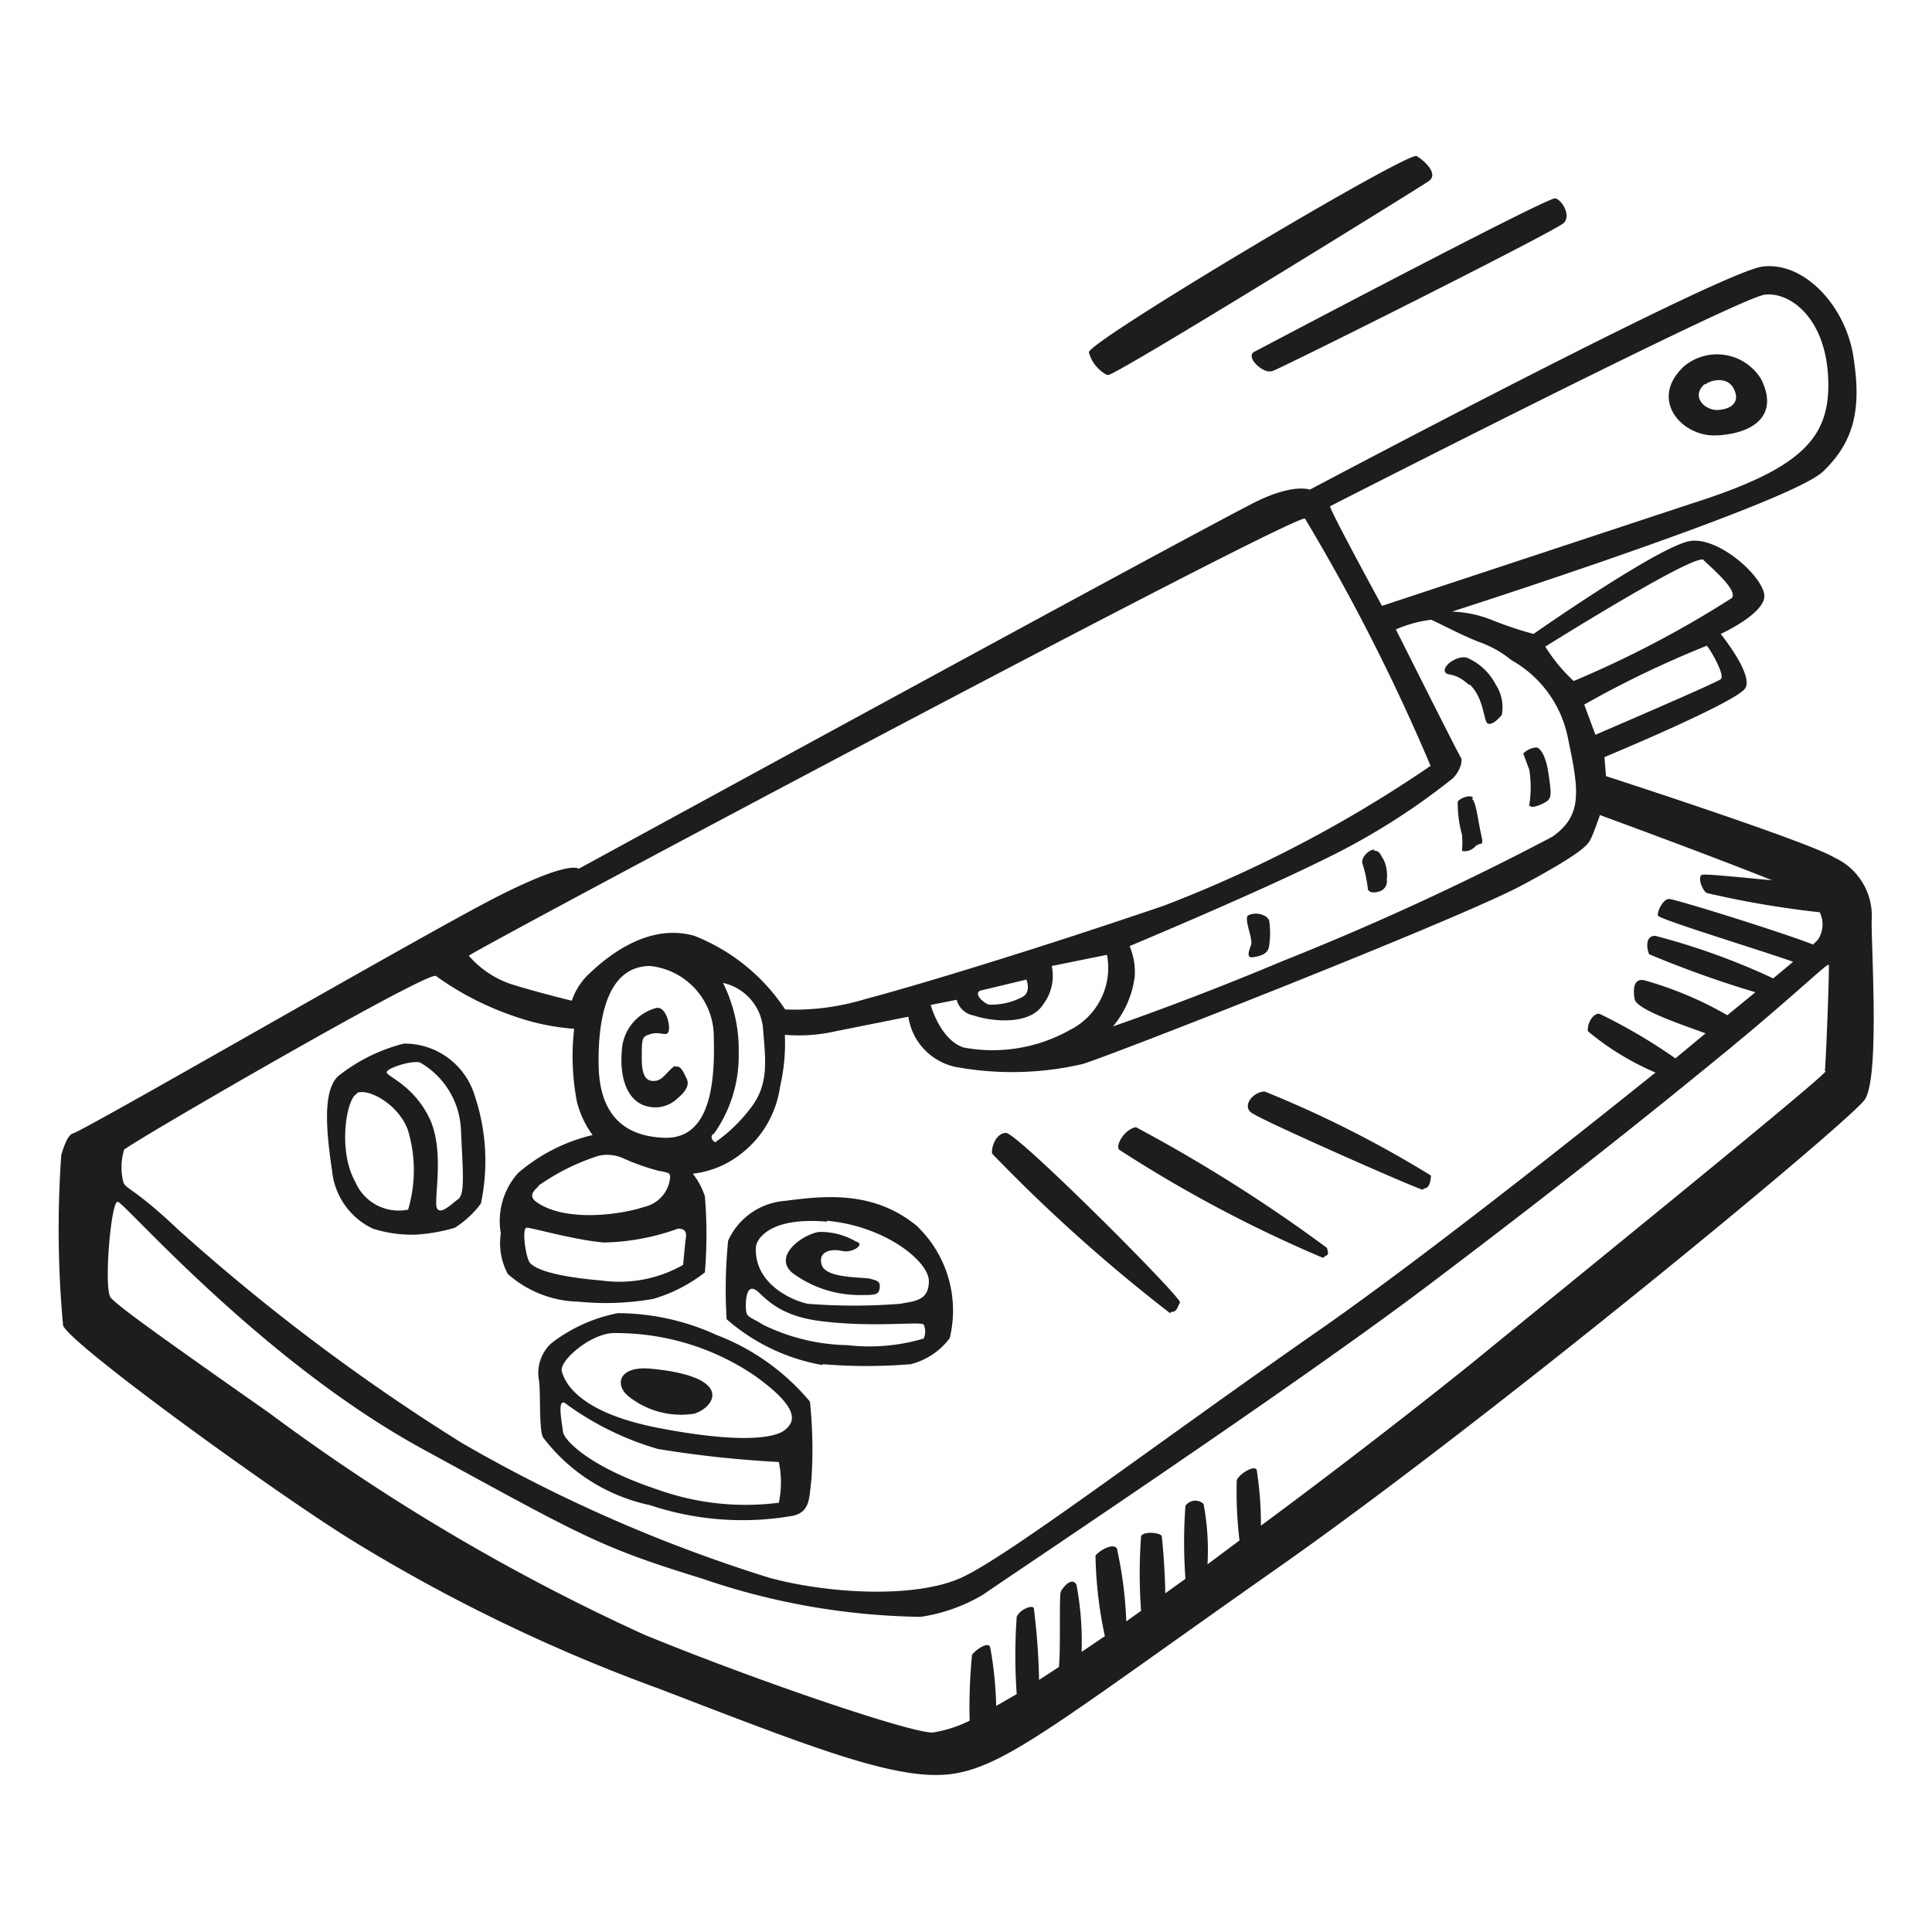 <svg height="64" viewBox="0 0 64 64" width="64" xmlns="http://www.w3.org/2000/svg"><path d="m62 30.5a2.12 2.12 0 0 0 -1.23-2.09c-.83-.52-7.57-2.7-7.57-2.7l-.05-.63s4.41-1.83 4.67-2.29-.82-1.79-.82-1.79 1.32-.6 1.44-1.18-1.44-2.04-2.44-1.9-5.2 3.08-5.2 3.08a12.06 12.06 0 0 1 -1.35-.45 3.89 3.89 0 0 0 -1.35-.29s11.18-3.58 12.29-4.64 1.26-2.21 1-3.84-1.61-3.12-3-2.95-15 7.39-15 7.39-.49-.2-1.66.34-22.56 12.22-22.56 12.22-.26-.32-2.73.94-13.44 7.62-14.03 7.83c-.18.05-.32.51-.38.71a34.81 34.81 0 0 0 .06 5.65c.26.65 7.31 5.75 9.74 7.22a56.05 56.05 0 0 0 10 4.81c5 1.92 7.85 3.06 9.66 2.83s3.63-1.77 10.85-6.84 18.94-14.79 19.43-15.5.23-4.79.23-5.93zm-5-8c-.14.12-4.15 1.84-4.15 1.84l-.37-1a33.7 33.7 0 0 1 4.06-1.95c.13.14.62 1 .46 1.11zm-.57-3.95c.26.26 1.15 1 .94 1.26a34.61 34.61 0 0 1 -5.24 2.75 5.51 5.51 0 0 1 -.94-1.14s4.99-3.13 5.25-2.87zm-7.51 2.69a3.55 3.55 0 0 1 1.15.63 3.8 3.8 0 0 1 1.86 2.53c.37 1.77.52 2.6-.51 3.32a93 93 0 0 1 -8.94 4.12c-3.14 1.32-5.61 2.16-5.61 2.16a3.2 3.2 0 0 0 .72-1.66 2.23 2.23 0 0 0 -.17-1s4.12-1.72 6.44-2.87a22.52 22.52 0 0 0 4.27-2.69c.23-.23.34-.58.26-.69s-2.15-4.24-2.15-4.24a4.23 4.23 0 0 1 1.17-.32c.26.11.92.47 1.52.71zm9.55-11.48c.83-.09 2 .77 2.09 2.75s-.83 3-4.55 4.18l-10.23 3.38s-1.72-3.15-1.72-3.3c0 0 13.58-6.93 14.41-7.01zm-15.24 7.42a65.85 65.85 0 0 1 4.16 8.19 42.64 42.64 0 0 1 -8.83 4.63c-4.1 1.4-8.16 2.64-9.88 3.09a8 8 0 0 1 -2.67.35 6.43 6.43 0 0 0 -3.01-2.44c-1.72-.49-3.21 1-3.55 1.32a2.23 2.23 0 0 0 -.51.83s-1.27-.31-2.07-.57a3.24 3.24 0 0 1 -1.34-.92c.28-.25 27.36-14.66 27.7-14.48zm-8.68 16.1a1.56 1.56 0 0 0 .29-1.28l1.83-.37a2.3 2.3 0 0 1 -1.23 2.49 5.22 5.22 0 0 1 -3.52.58c-.78-.26-1.09-1.41-1.09-1.41l.86-.17a.71.71 0 0 0 .57.52c.51.18 1.83.36 2.29-.36zm-2.09-.46 1.54-.37s.17.4-.12.57a2.22 2.22 0 0 1 -1.12.26c-.19-.06-.5-.35-.3-.46zm-12.46 8.34a7.61 7.61 0 0 0 2.46-.46c.23 0 .29.11.26.31s-.09.89-.09.89a4.26 4.26 0 0 1 -2.69.52c-1.78-.15-2.24-.43-2.38-.58s-.29-1.17-.11-1.17 1.55.4 2.55.49zm-2.18-1.87a7.24 7.24 0 0 1 2-1 1.28 1.28 0 0 1 .78.06 7.46 7.46 0 0 0 1.2.43c.46.08.37.11.4.2a1.1 1.1 0 0 1 -.86 1c-.77.26-2.63.52-3.58-.17-.24-.18-.11-.35.09-.52zm4.18-1.6c-1.66-.06-2.15-1.15-2.17-2.41s.17-3.28 1.71-3.28a2.36 2.36 0 0 1 2.1 2.17c.05 1.43 0 3.58-1.64 3.52zm1.64-.12a4.45 4.45 0 0 0 .83-2.69 4.93 4.93 0 0 0 -.52-2.32 1.7 1.7 0 0 1 1.32 1.44c.08 1.06.23 1.89-.4 2.7a5.17 5.17 0 0 1 -1.18 1.14s-.2-.12-.08-.27zm-19.49.49c.25-.24 10-5.9 10.29-5.73a9.87 9.87 0 0 0 2.64 1.35 7.58 7.58 0 0 0 1.94.4 7.94 7.94 0 0 0 .09 2.41 3.14 3.14 0 0 0 .52 1.11 5.84 5.84 0 0 0 -2.47 1.26 2.39 2.39 0 0 0 -.57 2 2.17 2.17 0 0 0 .23 1.34 3.64 3.64 0 0 0 2.35.92 9.1 9.1 0 0 0 2.46-.09 5.07 5.07 0 0 0 1.72-.88 15.12 15.12 0 0 0 0-2.52 2.42 2.42 0 0 0 -.4-.75 3.11 3.11 0 0 0 1.52-.6 3.4 3.4 0 0 0 1.37-2.28 6.4 6.4 0 0 0 .16-1.72 5.56 5.56 0 0 0 1.69-.12l2.4-.48a2 2 0 0 0 1.55 1.66 10.33 10.33 0 0 0 4.21-.09c.66-.17 12.44-4.78 14.58-5.93s2.18-1.37 2.27-1.54.3-.78.3-.78 3.74 1.37 5.7 2.16c-1-.09-2.19-.22-2.32-.18s-.05.43.15.6a31.46 31.46 0 0 0 3.75.64.91.91 0 0 1 -.06.91l-.16.16c-.89-.36-4.56-1.51-4.77-1.51s-.4.43-.37.55 3.41 1.15 4.48 1.53l-.66.55a22.86 22.86 0 0 0 -3.91-1.41c-.34 0-.28.43-.2.61a35 35 0 0 0 3.52 1.26l-.93.76a12 12 0 0 0 -2.76-1.16c-.34-.06-.37.28-.31.63s1.67.88 2.35 1.13l-1 .83a18.32 18.32 0 0 0 -2.5-1.47c-.2-.06-.43.29-.4.57a9 9 0 0 0 2.24 1.37c-3.55 2.85-8.08 6.4-11.12 8.52-5.56 3.87-10.35 7.53-11.89 8.22s-4.41.52-6.33 0a49.89 49.89 0 0 1 -10.2-4.47 67.37 67.37 0 0 1 -9.4-7.07c-1.57-1.49-1.78-1.32-1.83-1.64a2 2 0 0 1 .05-1.03zm56.33-2.58c0 .15-7.22 6-11.8 9.74-2.22 1.78-4.68 3.67-6.91 5.32a11.75 11.75 0 0 0 -.14-1.85c-.09-.17-.58.14-.66.34a13.36 13.36 0 0 0 .09 2l-1.06.79a8.34 8.34 0 0 0 -.13-2 .4.4 0 0 0 -.6.06 16.2 16.2 0 0 0 0 2.42l-.67.48c0-.59-.09-1.8-.12-1.9s-.57-.17-.68 0a16.92 16.92 0 0 0 0 2.48l-.49.35a13.5 13.5 0 0 0 -.31-2.41c-.11-.2-.57.05-.71.23a13.67 13.67 0 0 0 .31 2.67l-.77.52a10.23 10.23 0 0 0 -.17-2.22c-.15-.29-.46.09-.52.23s0 1.8-.06 2.49l-.66.43a21.89 21.89 0 0 0 -.17-2.35c0-.17-.46 0-.57.26a18 18 0 0 0 0 2.56l-.68.39a12.2 12.2 0 0 0 -.2-1.95c-.08-.2-.51.12-.6.26a17.78 17.78 0 0 0 -.08 2.18 4.17 4.17 0 0 1 -1.21.39c-.6.06-5.64-1.63-9.57-3.24a68.12 68.12 0 0 1 -12.43-7.35c-4.21-2.95-5-3.55-5.24-3.81s0-3.21.23-3.18 4.75 5.27 10.1 8.19 5.84 3.24 9.28 4.3a23.17 23.17 0 0 0 7.22 1.26 5.67 5.67 0 0 0 2.09-.75c.12-.11 10-6.67 14.64-10.17s7.62-5.9 9.89-7.76 3.43-3 3.46-2.92-.1 3.38-.13 3.52zm-48.13 5.22a4.26 4.26 0 0 0 1.4.2 5.81 5.81 0 0 0 1.32-.23 3.27 3.27 0 0 0 .86-.8 6.79 6.79 0 0 0 -.2-3.56 2.43 2.43 0 0 0 -2.35-1.74 5.77 5.77 0 0 0 -2.18 1.08c-.51.49-.4 1.78-.2 3.13a2.38 2.38 0 0 0 1.35 1.92zm1.57-5.5a2.7 2.7 0 0 1 1.35 2.23c.06 1.35.14 2.12-.09 2.29s-.6.55-.71.29.28-1.92-.26-3-1.4-1.35-1.4-1.49.86-.41 1.11-.32zm-2.09 1c.43-.15 1.41.43 1.69 1.26a4.6 4.6 0 0 1 0 2.61 1.56 1.56 0 0 1 -1.75-.92c-.6-1.06-.28-2.81.06-2.92zm10.54-.89c-.17.06-.4.46-.63.49s-.48 0-.48-.72 0-.74.31-.83.52.11.58-.09-.09-.83-.41-.77a1.54 1.54 0 0 0 -1.14 1.4c-.09 1 .23 1.67.77 1.84a1.07 1.07 0 0 0 1.09-.26c.2-.17.4-.4.29-.63s-.2-.46-.38-.4zm4.88 9.88a17.6 17.6 0 0 0 2.92 0 2.33 2.33 0 0 0 1.29-.86 3.87 3.87 0 0 0 -1.09-3.72c-1.43-1.18-3.07-1-4.36-.83a2.25 2.25 0 0 0 -1.89 1.32 16.42 16.42 0 0 0 -.05 2.6 6.53 6.53 0 0 0 3.18 1.52zm.14-4.75c1.92.17 3.38 1.34 3.38 2s-.49.66-.95.75a19.53 19.53 0 0 1 -3.06 0c-.46-.09-1.78-.63-1.72-1.87.01-.25.43-1.02 2.35-.85zm-2.52 2.26c.31-.1.51.83 2.29 1.06s3.32 0 3.44.12a.58.58 0 0 1 0 .46 6.32 6.32 0 0 1 -2.53.22 6.61 6.61 0 0 1 -2.8-.68c-.35-.23-.52-.23-.55-.43s-.02-.69.15-.75zm3.61.2c.51 0 .63 0 .66-.23s-.09-.25-.32-.31-1.46 0-1.6-.46.34-.54.68-.46.78-.23.46-.31a2.32 2.32 0 0 0 -1.23-.32c-.57.09-1.52.8-.89 1.35a3.73 3.73 0 0 0 2.24.74zm-5.48 3.93c.71-.23 1.31-1.23-1.44-1.49-1.05-.1-1.2.51-.77.89a2.79 2.79 0 0 0 2.21.6zm-5 .8a6 6 0 0 0 3.53 2.23 9.69 9.69 0 0 0 4.75.35c.58-.14.52-.63.6-1.2a15.22 15.22 0 0 0 -.05-2.58 7.52 7.52 0 0 0 -3.1-2.21 7.89 7.89 0 0 0 -3.26-.72 5.23 5.23 0 0 0 -2.21 1 1.34 1.34 0 0 0 -.4 1.26c.05.44-.01 1.67.14 1.87zm2.44-3.47a8.17 8.17 0 0 1 4.56 1.41c1.55 1.11 1.32 1.54 1 1.8s-1.43.46-4.15-.06-3.15-1.54-3.24-1.89 1.01-1.3 1.79-1.26zm-1.75 2.3a9.74 9.74 0 0 0 3.11 1.54 36.15 36.15 0 0 0 4 .43 3.33 3.33 0 0 1 0 1.35 8.66 8.66 0 0 1 -4-.43c-2.32-.77-3.12-1.66-3.15-1.92s-.17-.95 0-.97zm20.11-3c.2 0 .2-.17.29-.31s-5.39-5.62-5.76-5.62-.51.56-.46.69a54 54 0 0 0 5.89 5.28zm5.07-1.83c.18-.09.12-.11.09-.29a50.94 50.94 0 0 0 -6.33-4c-.37.06-.7.61-.55.75a43.88 43.88 0 0 0 6.75 3.58zm3.3-2.26c.17 0 .23-.23.23-.43a36.68 36.68 0 0 0 -5.5-2.78c-.38 0-.75.45-.46.69s5.56 2.56 5.69 2.56zm-5.82-9.06c-.16.14.17.78.09 1s-.15.43.06.4.51-.09.54-.37a2.75 2.75 0 0 0 0-.86c-.13-.24-.56-.27-.73-.13zm4.19-2.17c-.21 0-.46.28-.41.46a4.2 4.2 0 0 1 .18.83c0 .11.17.17.34.11a.35.35 0 0 0 .29-.4 1.26 1.26 0 0 0 -.09-.63c-.15-.25-.15-.33-.35-.33zm3.26-1.72c-.14-.12-.49.06-.51.14a3.84 3.84 0 0 0 .14 1.09 2.82 2.82 0 0 1 0 .54.47.47 0 0 0 .43-.14c.2-.2.31.06.2-.43s-.16-1.05-.3-1.16zm1.89.26c0 .14.49-.06.6-.18s.09-.31 0-.91-.29-.83-.4-.83a.69.69 0 0 0 -.43.2l.2.54a3.72 3.72 0 0 1 -.01 1.22zm-2-4c.48.45.45 1.23.6 1.29s.37-.18.46-.29a1.38 1.38 0 0 0 -.2-1 1.94 1.94 0 0 0 -.95-.89c-.29-.09-.77.22-.74.43s.3 0 .79.46zm8.25-8.26c1.14-.08 2-.65 1.4-1.86a1.71 1.71 0 0 0 -2.55-.43c-1.21 1.12-.04 2.38 1.11 2.29zm-.44-1.69c.16-.14.73-.28.94.16s-.09.66-.52.69-.92-.43-.46-.85zm-19.79-.31c.19.06 10.29-6.19 10.62-6.42s-.12-.66-.4-.83-10.86 6.13-10.86 6.5a1.2 1.2 0 0 0 .6.75zm5.42-.12c.22-.05 9.45-4.67 9.68-4.92s-.06-.75-.29-.81-10 5.1-10 5.1c-.24.21.34.69.57.63z" fill="#1d1d1b"/></svg>
